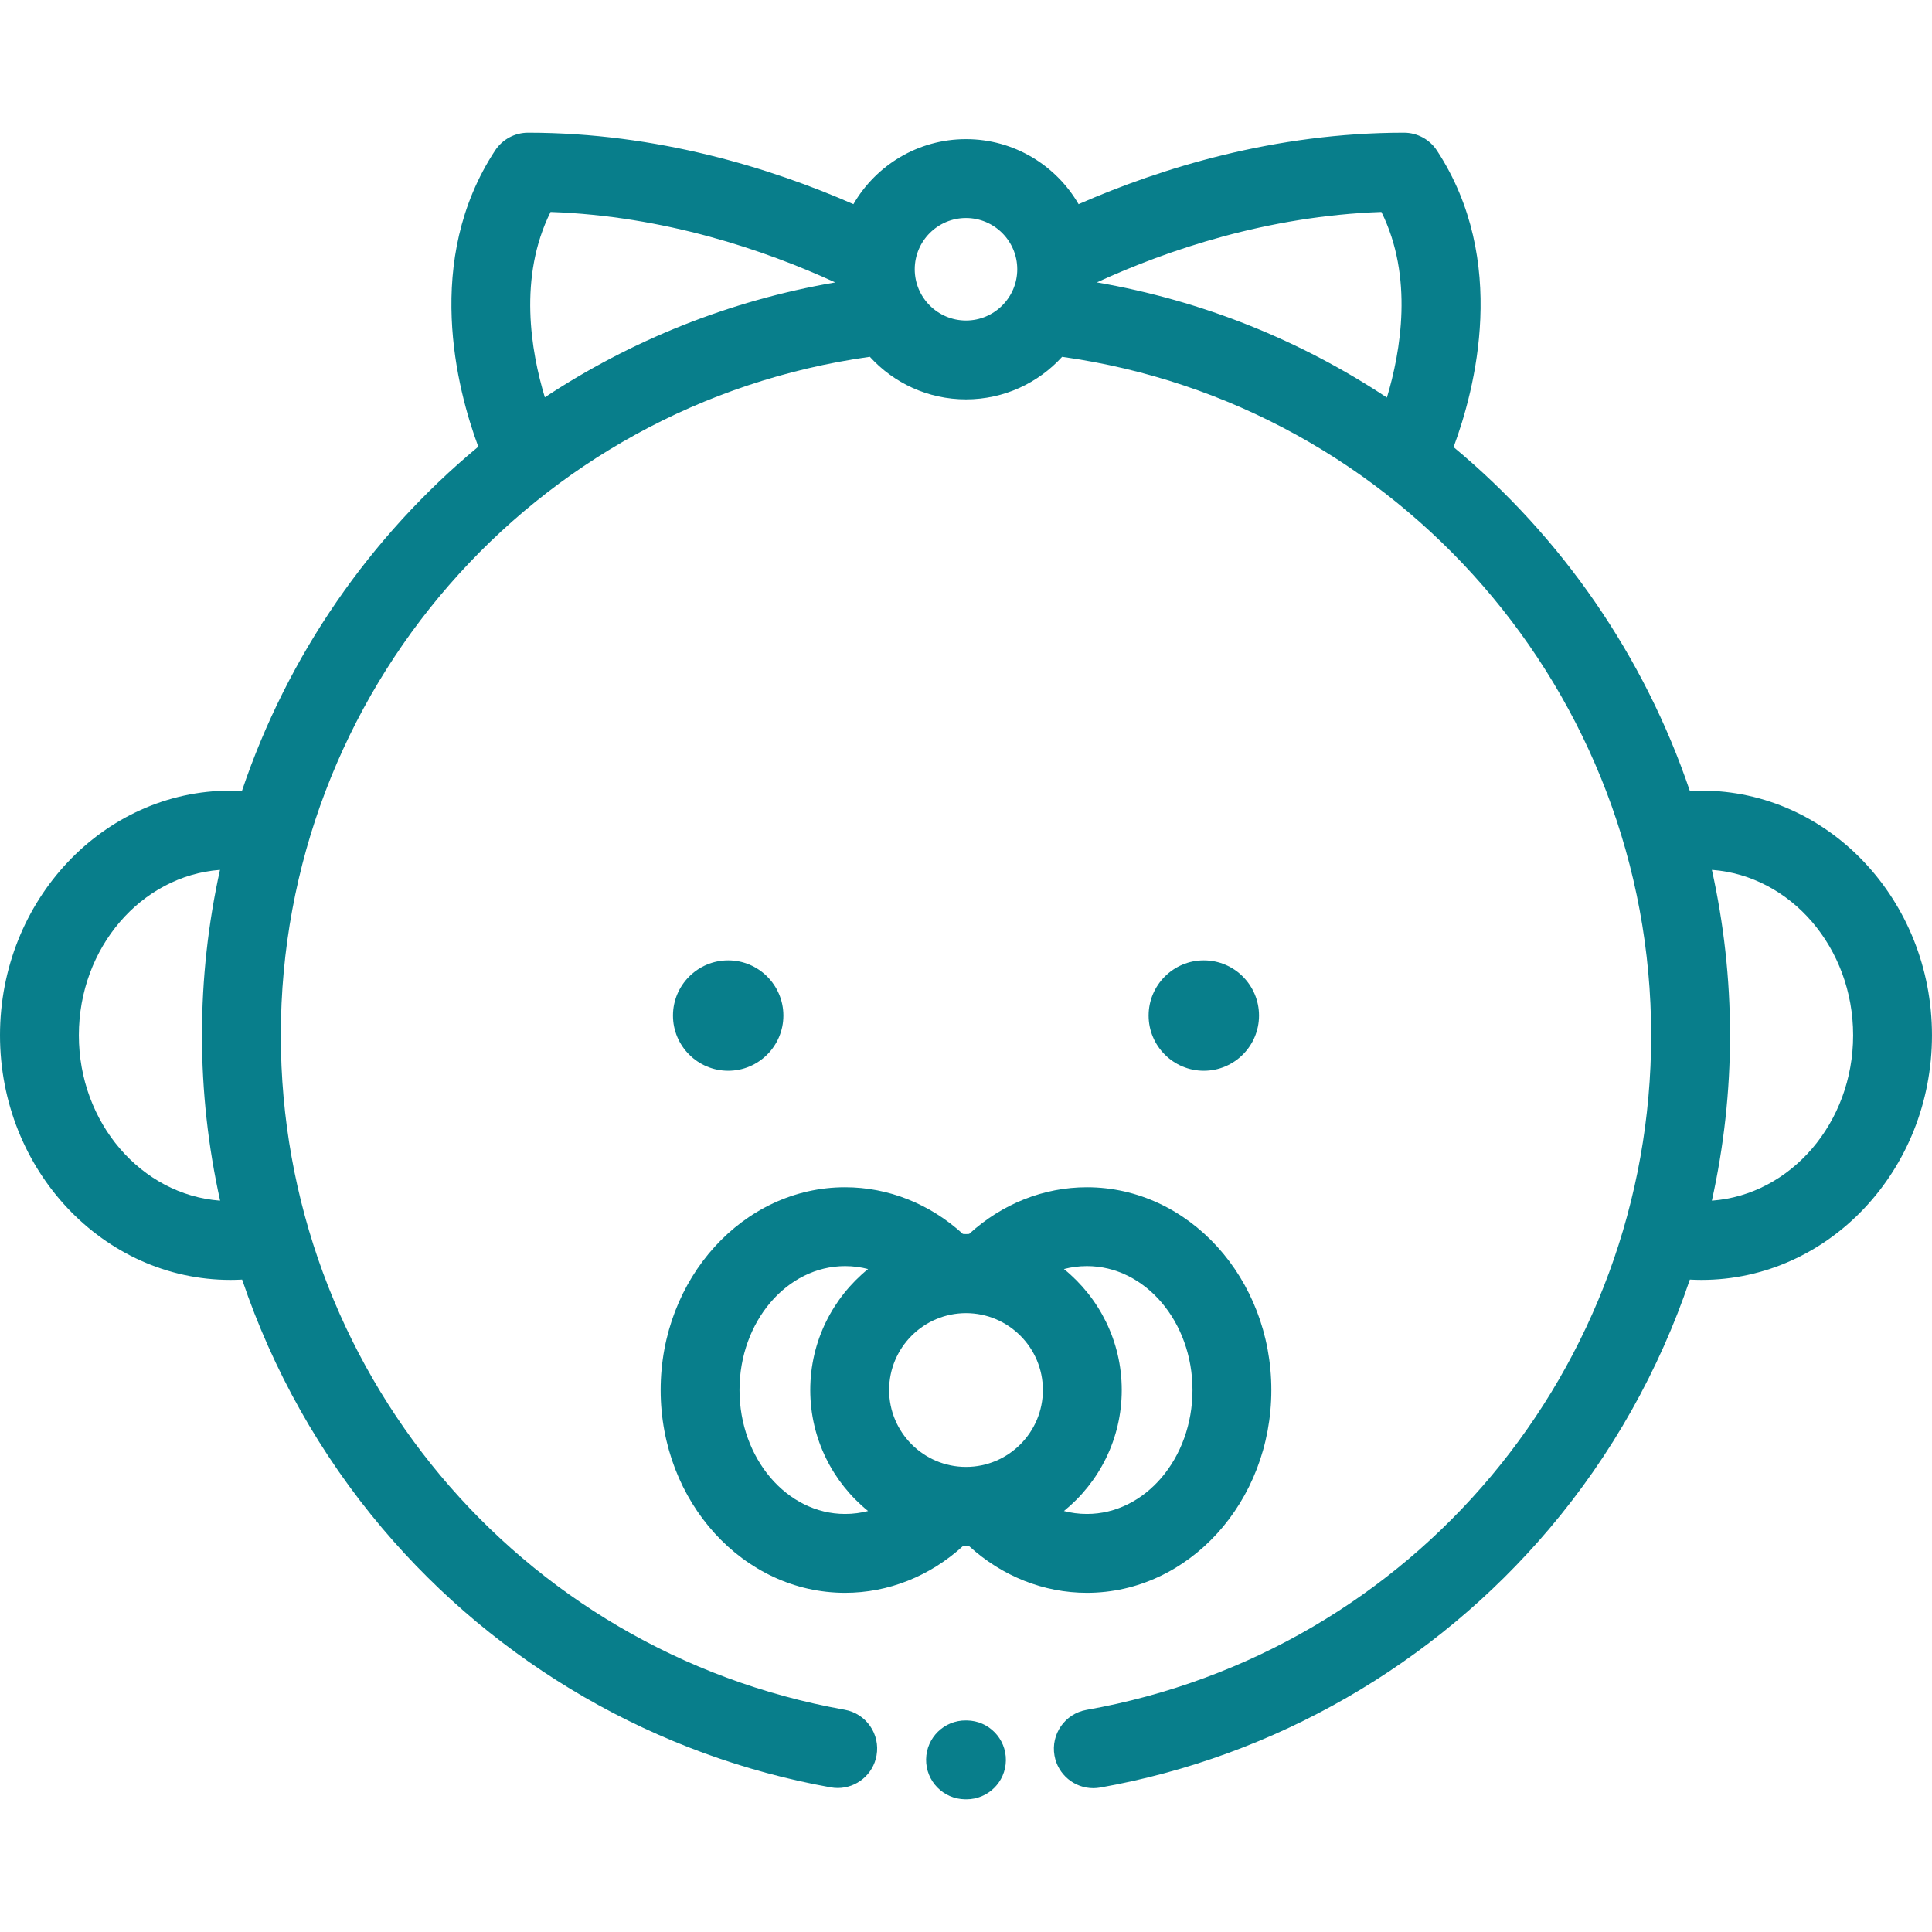 <?xml version="1.0" encoding="iso-8859-1"?>
<!-- Generator: Adobe Illustrator 19.0.0, SVG Export Plug-In . SVG Version: 6.00 Build 0)  -->
<svg version="1.1" id="Layer_1" xmlns="http://www.w3.org/2000/svg" xmlns:xlink="http://www.w3.org/1999/xlink" x="0px" y="0px" fill='#087E8B'
	 viewBox="0 0 512 512" style="enable-background:new 0 0 512 512;" xml:space="preserve">
<g>
	<g>
		<path d="M288.043,314.632c-11.438,0-22.467,4.383-31.216,12.374c-0.447,0.051-1.203,0.051-1.652,0
			c-8.752-7.991-19.779-12.374-31.215-12.374c-26.952,0-48.879,24.107-48.879,53.739s21.927,53.739,48.879,53.739
			c11.434,0,22.46-4.381,31.218-12.376c0.45-0.05,1.201-0.05,1.647,0.001c8.752,7.991,19.78,12.375,31.218,12.375
			c26.951,0,48.877-24.107,48.877-53.739S314.994,314.632,288.043,314.632z M230.048,400.433c-1.866,0.486-3.893,0.779-6.089,0.779
			c-15.43,0-27.981-14.733-27.981-32.841c0-18.109,12.552-32.841,27.981-32.841c2.195,0,4.222,0.293,6.089,0.779
			c-9.338,7.573-15.321,19.13-15.321,32.062S220.71,392.859,230.048,400.433z M256,388.746c-11.235,0-20.375-9.141-20.375-20.375
			c0-11.236,9.141-20.376,20.375-20.376c11.235,0,20.376,9.14,20.376,20.376C276.375,379.606,267.235,388.746,256,388.746z
			 M288.043,401.212c-2.195,0-4.224-0.294-6.09-0.779c9.338-7.573,15.32-19.13,15.32-32.062s-5.983-24.488-15.32-32.062
			c1.867-0.486,3.894-0.779,6.09-0.779c15.428,0,27.979,14.732,27.979,32.841C316.022,386.479,303.471,401.212,288.043,401.212z"/>
	</g>
</g>
<g>
	<g>
		<path d="M192.976,254.503c-8.067,0-14.629,6.562-14.629,14.629s6.562,14.629,14.629,14.629c8.066,0,14.629-6.562,14.629-14.629
			S201.043,254.503,192.976,254.503z"/>
	</g>
</g>
<g>
	<g>
		<path d="M319.024,254.503c-8.067,0-14.629,6.562-14.629,14.629s6.562,14.629,14.629,14.629c8.067,0,14.629-6.562,14.629-14.629
			S327.091,254.503,319.024,254.503z"/>
	</g>
</g>
<g>
	<g>
		<path d="M450.931,209.523c-1.035,0-2.071,0.03-3.105,0.086c-12.111-35.793-33.974-67.306-62.617-91.12
			c5.663-15.206,14.701-49.461-4.411-78.604c-1.932-2.945-5.216-4.719-8.737-4.719c-34.285,0-64.463,9.413-86.225,18.939
			c-5.974-10.29-17.106-17.23-29.837-17.23c-12.73,0-23.863,6.94-29.836,17.229c-21.761-9.525-51.939-18.938-86.224-18.938
			c-3.521,0-6.806,1.774-8.737,4.719c-19.065,29.073-10.117,63.233-4.451,78.496c-28.684,23.801-50.549,55.333-62.637,91.227
			c-1.014-0.053-2.028-0.085-3.043-0.085C27.396,209.523,0,238.608,0,274.356s27.396,64.831,61.069,64.831
			c1.033,0,2.068-0.03,3.1-0.086c8.082,23.953,20.623,46.366,37.152,65.915c30.457,36.022,72.665,60.402,118.848,68.654
			c0.622,0.111,1.239,0.164,1.85,0.164c4.965,0,9.371-3.554,10.273-8.613c1.016-5.681-2.767-11.109-8.448-12.124
			c-86.581-15.468-149.422-90.64-149.422-178.742c0.002-90.807,66.78-167.29,156.093-179.803
			c6.31,6.928,15.396,11.286,25.483,11.286c10.084,0,19.167-4.355,25.477-11.279c89.185,12.514,156.1,89.315,156.101,179.796
			c0,88.22-62.94,163.409-149.659,178.784c-5.682,1.007-9.472,6.43-8.465,12.112c0.898,5.066,5.305,8.627,10.277,8.627
			c0.605,0,1.219-0.052,1.837-0.162c46.244-8.199,88.515-32.562,119.027-68.603c16.571-19.573,29.14-42.02,37.236-66.013
			c1.032,0.055,2.067,0.086,3.1,0.086c33.674,0,61.069-29.083,61.069-64.831C512,238.608,484.604,209.523,450.931,209.523z
			 M58.291,318.185c-20.859-1.566-37.393-20.626-37.393-43.829c0-23.204,16.534-42.264,37.394-43.83
			c0.002,0.001,0.004,0.002,0.006,0.003c-3.118,14.139-4.773,28.804-4.774,43.826c0,14.814,1.633,29.492,4.8,43.782
			C58.314,318.153,58.302,318.17,58.291,318.185z M144.389,105.298c-3.687-12.19-7.08-31.854,1.518-49.127
			c30.227,1.071,56.698,10.075,75.433,18.673C193.163,79.69,167.13,90.27,144.389,105.298z M255.999,84.94
			c-7.49,0-13.584-6.093-13.584-13.584c0-7.49,6.094-13.584,13.584-13.584c7.49,0,13.584,6.094,13.584,13.584
			C269.583,78.847,263.489,84.94,255.999,84.94z M367.543,105.361c-22.732-15.056-48.74-25.672-76.869-30.524
			c18.734-8.596,45.197-17.594,75.413-18.667C374.63,73.391,371.218,93.14,367.543,105.361z M453.709,318.185
			c-0.014-0.01-0.024-0.022-0.038-0.032c3.169-14.294,4.803-28.978,4.803-43.798c0-14.989-1.662-29.636-4.793-43.768
			c0.009-0.02,0.018-0.041,0.027-0.062c20.859,1.566,37.393,20.626,37.393,43.83C491.102,297.559,474.569,316.619,453.709,318.185z"
			/>
	</g>
</g>
<g>
	<g>
		<path d="M256.252,455.938l-0.245-0.003c-5.764-0.075-10.506,4.546-10.579,10.317c-0.072,5.77,4.547,10.506,10.317,10.579
			l0.245,0.003c0.045,0.001,0.089,0.001,0.134,0.001c5.709,0,10.374-4.593,10.445-10.318
			C266.641,460.746,262.023,456.01,256.252,455.938z"/>
	</g>
</g>
<g>
</g>
<g>
</g>
<g>
</g>
<g>
</g>
<g>
</g>
<g>
</g>
<g>
</g>
<g>
</g>
<g>
</g>
<g>
</g>
<g>
</g>
<g>
</g>
<g>
</g>
<g>
</g>
<g>
</g>
</svg>
